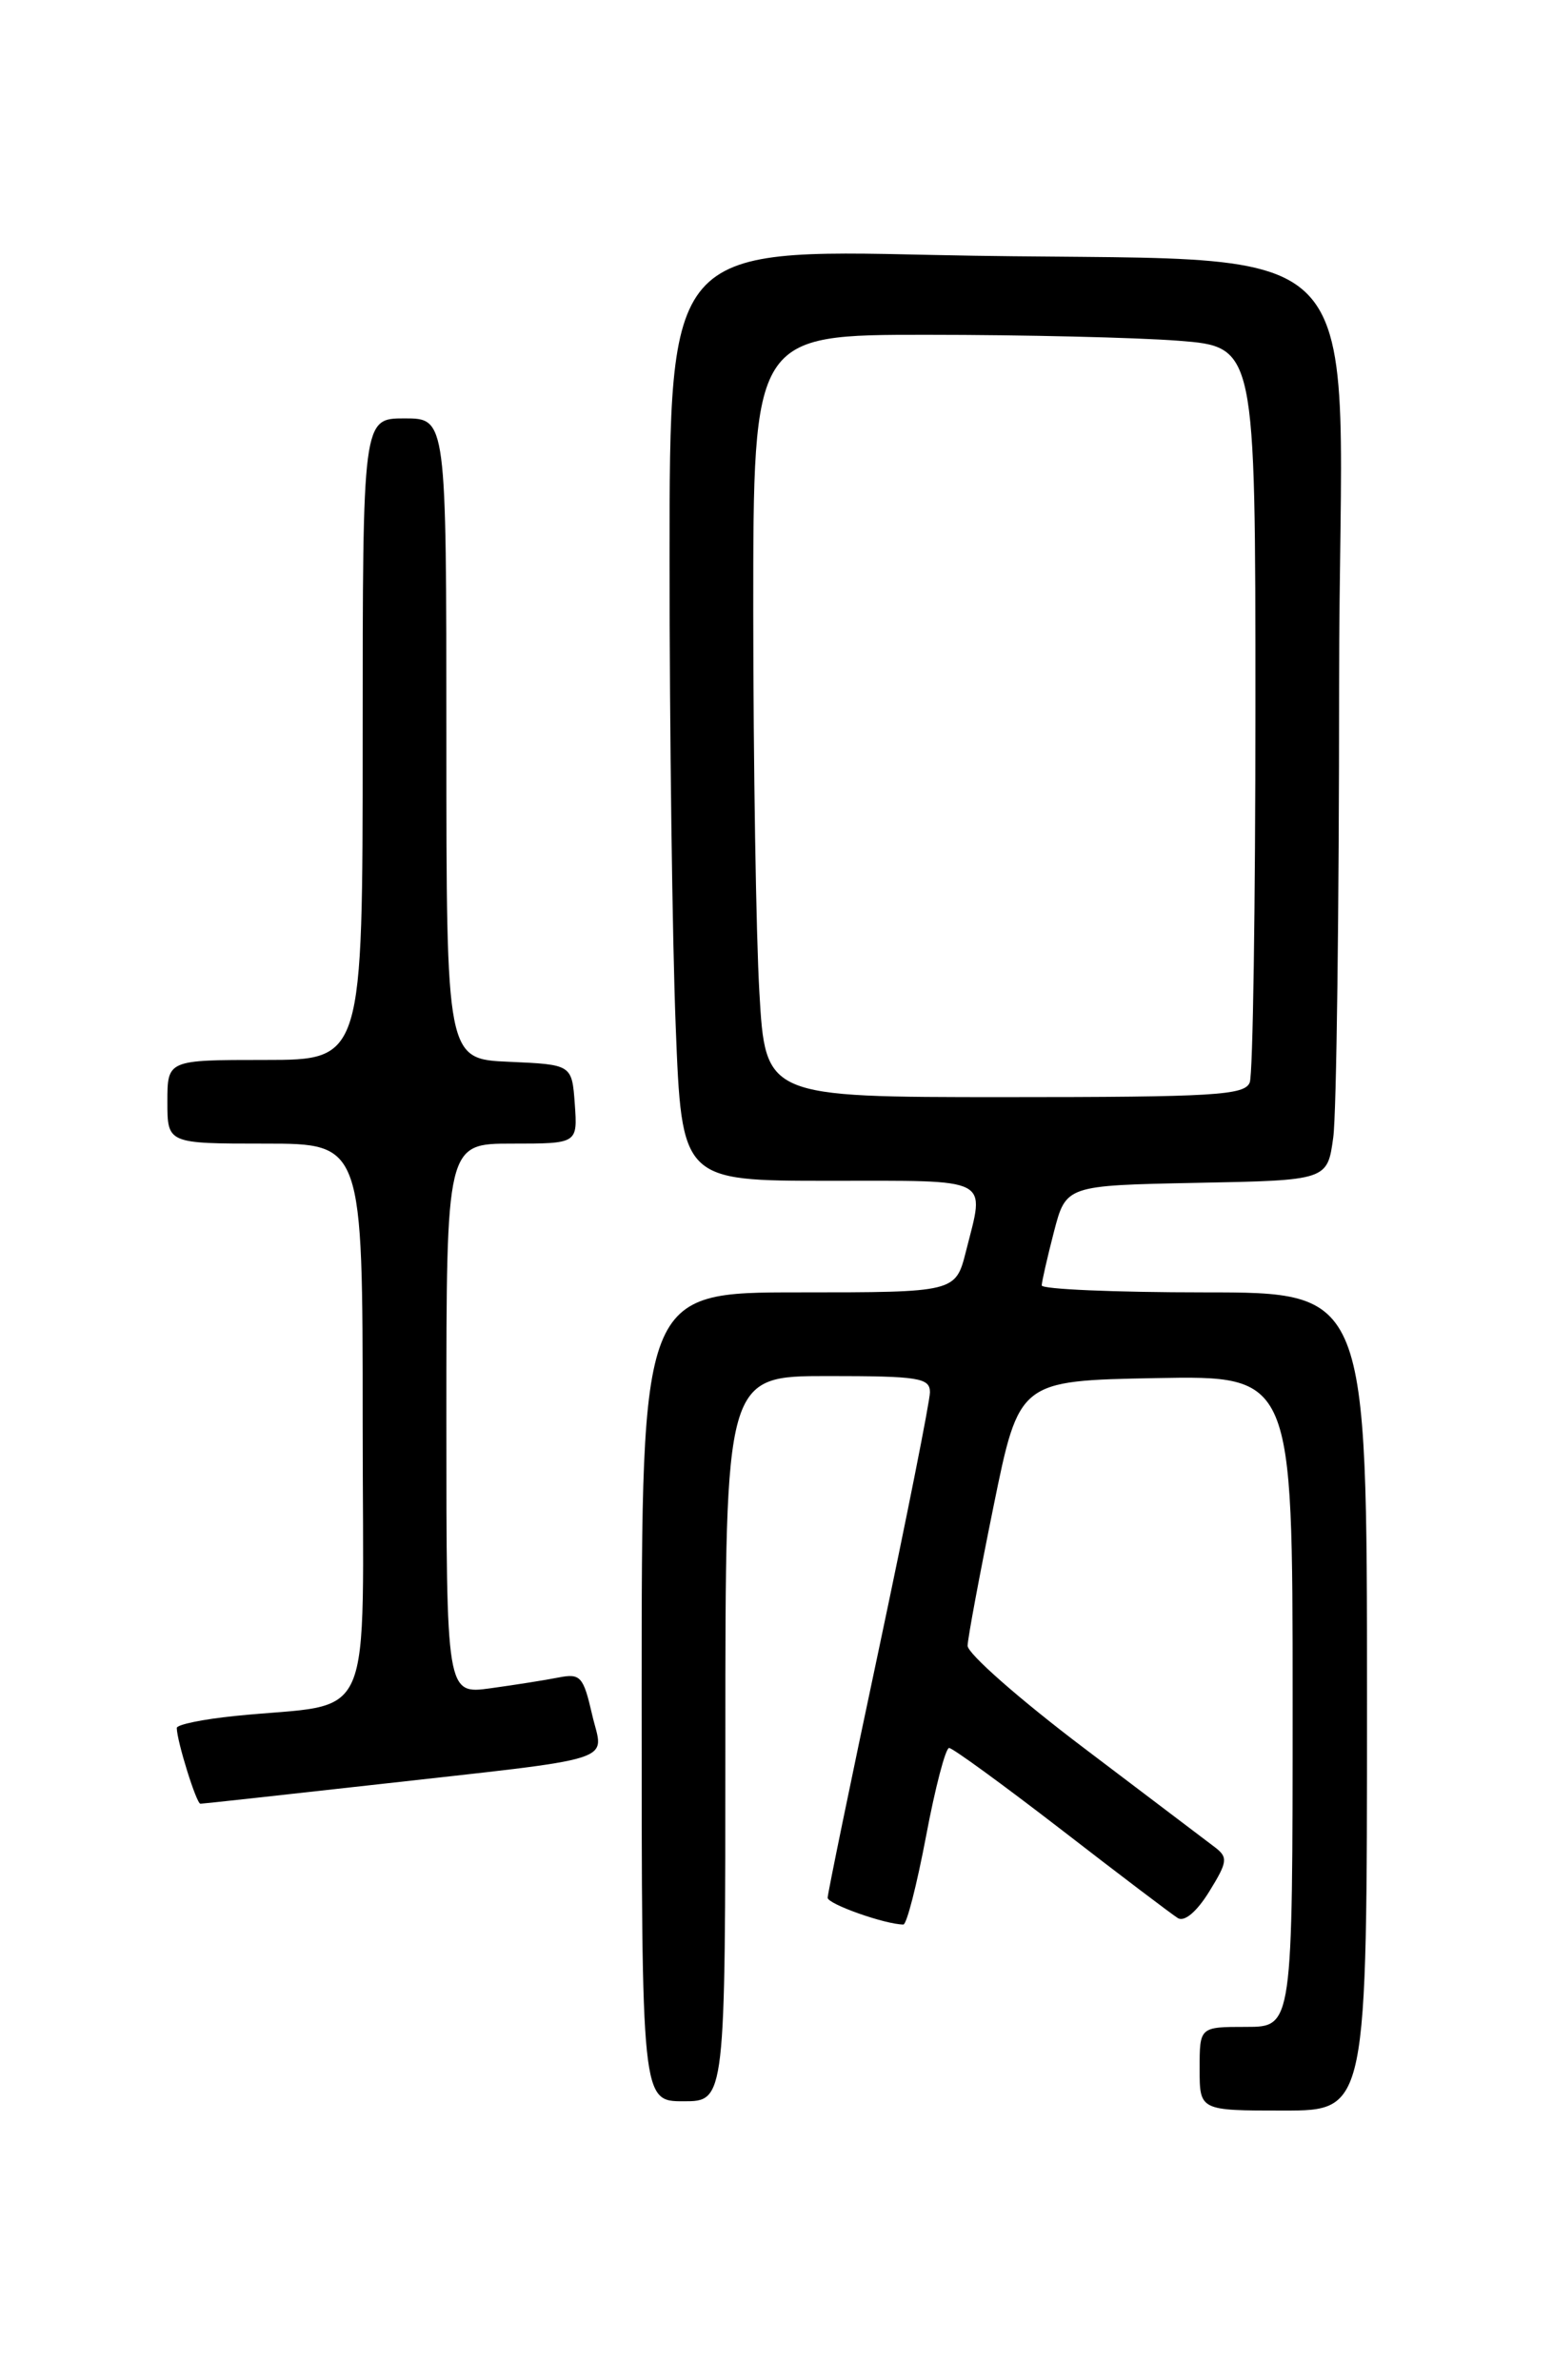 <?xml version="1.0" encoding="UTF-8" standalone="no"?>
<!DOCTYPE svg PUBLIC "-//W3C//DTD SVG 1.1//EN" "http://www.w3.org/Graphics/SVG/1.1/DTD/svg11.dtd" >
<svg xmlns="http://www.w3.org/2000/svg" xmlns:xlink="http://www.w3.org/1999/xlink" version="1.1" viewBox="0 0 167 256">
 <g >
 <path fill="currentColor"
d=" M 147.00 183.00 C 147.00 139.00 147.00 139.00 129.50 139.00 C 119.88 139.00 112.01 138.66 112.02 138.25 C 112.03 137.84 112.62 135.25 113.33 132.50 C 114.63 127.50 114.63 127.50 128.68 127.22 C 142.74 126.95 142.74 126.95 143.37 122.33 C 143.72 119.80 144.00 97.81 144.00 73.46 C 144.00 22.47 149.76 28.53 100.25 27.42 C 72.00 26.78 72.00 26.78 72.00 60.23 C 72.00 78.63 72.30 101.18 72.66 110.34 C 73.31 127.00 73.31 127.00 89.16 127.00 C 106.86 127.00 105.91 126.51 103.88 134.56 C 102.76 139.00 102.76 139.00 85.88 139.00 C 69.00 139.00 69.00 139.00 69.00 182.50 C 69.00 226.00 69.00 226.00 73.50 226.00 C 78.00 226.00 78.00 226.00 78.00 187.00 C 78.00 148.00 78.00 148.00 89.00 148.00 C 98.81 148.00 100.00 148.19 100.00 149.75 C 99.99 150.71 97.52 163.16 94.50 177.41 C 91.47 191.66 89.00 203.68 89.00 204.11 C 89.00 204.79 95.19 206.98 97.14 206.99 C 97.50 207.00 98.59 202.72 99.58 197.50 C 100.56 192.28 101.68 188.00 102.06 188.00 C 102.44 188.00 107.87 191.96 114.13 196.79 C 120.38 201.63 126.02 205.90 126.66 206.30 C 127.37 206.73 128.69 205.62 130.03 203.45 C 132.00 200.26 132.07 199.77 130.66 198.69 C 129.80 198.04 123.45 193.23 116.55 188.00 C 109.65 182.78 104.02 177.83 104.05 177.00 C 104.07 176.18 105.33 169.43 106.84 162.00 C 109.59 148.50 109.59 148.50 124.29 148.22 C 139.00 147.95 139.00 147.95 139.00 182.97 C 139.00 218.00 139.00 218.00 134.00 218.00 C 129.00 218.00 129.00 218.00 129.00 222.50 C 129.00 227.00 129.00 227.00 138.00 227.00 C 147.00 227.00 147.00 227.00 147.00 183.00 Z  M 39.75 192.01 C 67.25 188.92 64.88 189.68 63.67 184.40 C 62.73 180.31 62.42 179.96 60.07 180.42 C 58.66 180.70 55.36 181.22 52.75 181.58 C 48.00 182.23 48.00 182.23 48.00 152.61 C 48.00 123.00 48.00 123.00 55.06 123.00 C 62.11 123.00 62.11 123.00 61.81 118.75 C 61.50 114.50 61.50 114.50 54.75 114.20 C 48.00 113.91 48.00 113.91 48.00 79.45 C 48.00 45.00 48.00 45.00 43.50 45.00 C 39.00 45.00 39.00 45.00 39.00 79.50 C 39.00 114.00 39.00 114.00 28.50 114.00 C 18.00 114.00 18.00 114.00 18.00 118.50 C 18.00 123.00 18.00 123.00 28.50 123.00 C 39.00 123.00 39.00 123.00 39.00 152.91 C 39.00 186.69 40.61 182.99 25.25 184.56 C 21.81 184.91 19.00 185.49 19.01 185.85 C 19.02 187.26 21.12 194.00 21.55 194.00 C 21.80 194.00 29.99 193.10 39.75 192.01 Z  M 81.66 106.75 C 81.30 100.56 81.01 82.11 81.00 65.75 C 81.00 36.00 81.00 36.00 99.75 36.01 C 110.06 36.01 122.21 36.30 126.75 36.65 C 135.00 37.30 135.00 37.30 135.00 76.07 C 135.00 97.39 134.73 115.55 134.39 116.42 C 133.86 117.80 130.60 118.00 108.05 118.00 C 82.31 118.00 82.31 118.00 81.66 106.75 Z "/>
</g>
</svg>